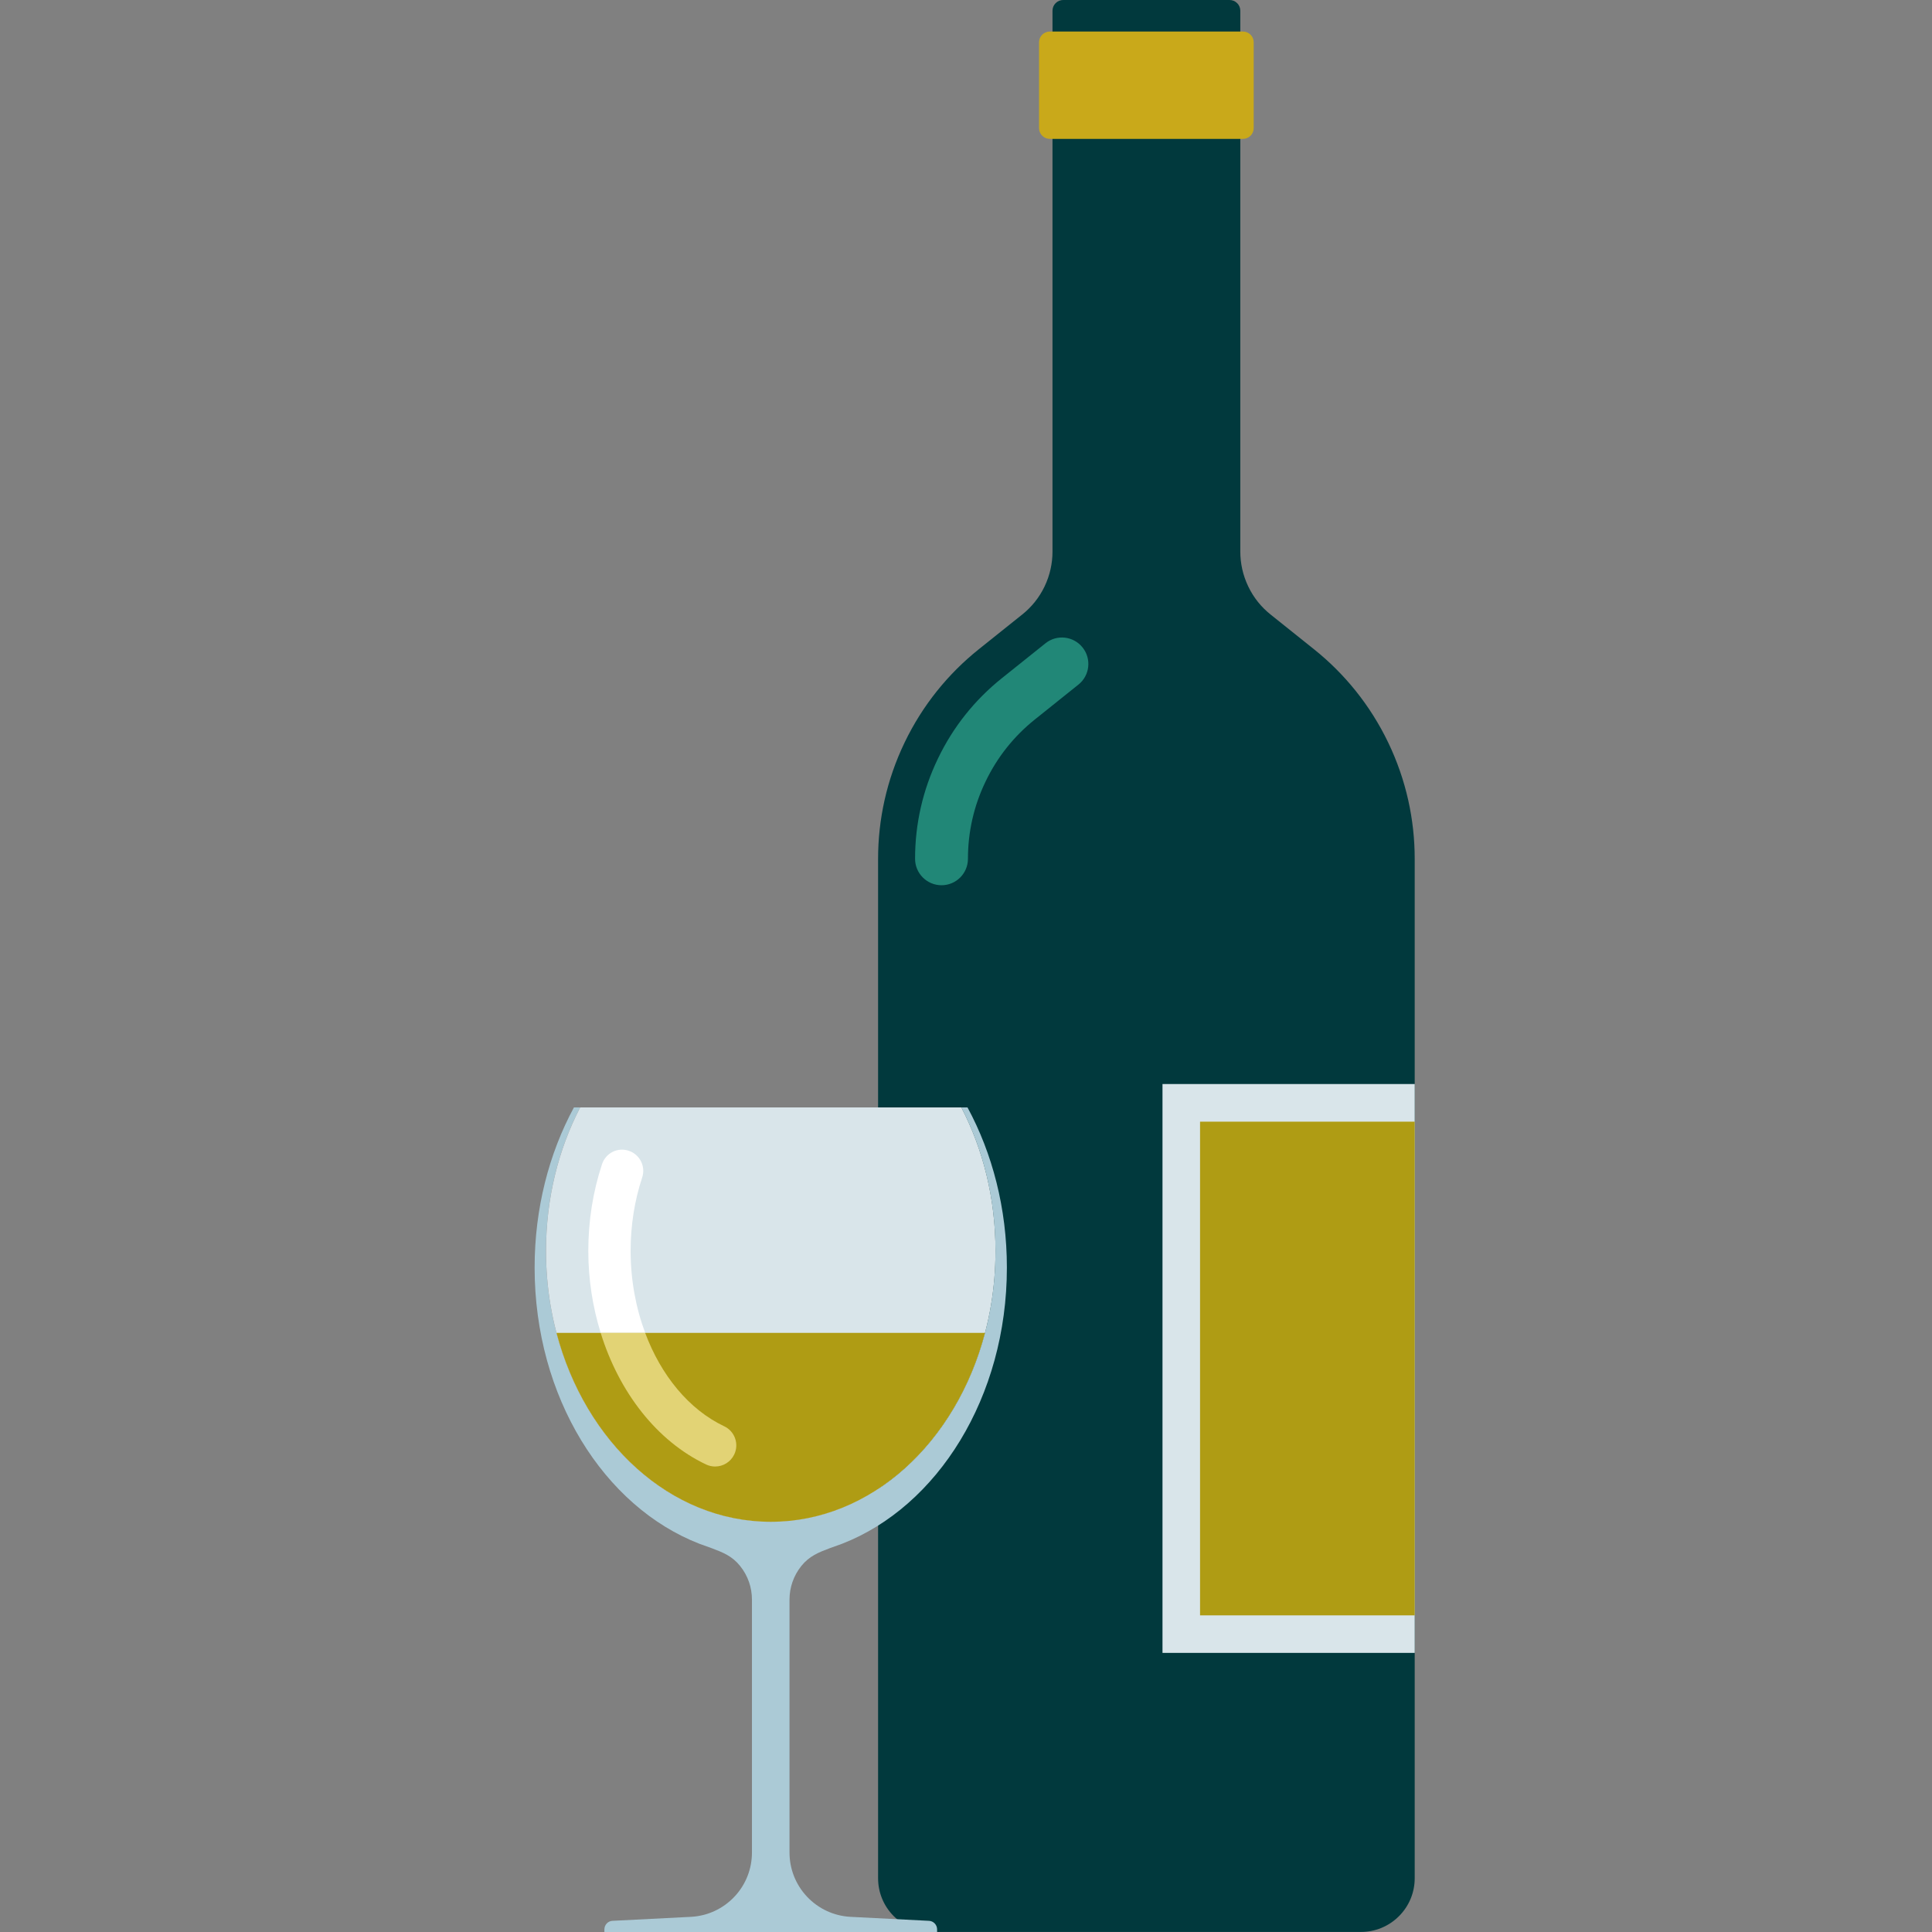 <svg width="300" height="300" viewBox="0 0 300 300" fill="none" xmlns="http://www.w3.org/2000/svg">
<rect x="0" y="0" width="300" height="300" fill="#808080" stroke="none"/>
<g clip-path="url(#clip0_636_20408)">
<path d="M197.284 95.412C195.863 94.28 194.666 92.82 193.829 91.066C192.991 89.318 192.595 87.475 192.595 85.65V1.669C192.595 1.24 192.436 0.815 192.104 0.49C191.78 0.164 191.353 0 190.929 0H165.095C164.666 0 164.241 0.163 163.917 0.49C163.59 0.815 163.431 1.24 163.431 1.669V85.653C163.431 87.477 163.034 89.32 162.199 91.068C161.358 92.823 160.16 94.281 158.741 95.415L151.986 100.816C147.249 104.605 143.262 109.477 140.462 115.308C137.662 121.134 136.349 127.298 136.349 133.356V291.657C136.349 293.786 137.161 295.918 138.787 297.544C140.413 299.17 142.545 299.99 144.675 299.99H211.341C213.478 299.99 215.604 299.17 217.23 297.544C218.86 295.918 219.675 293.786 219.675 291.657V133.356C219.675 127.297 218.362 121.132 215.564 115.308C212.761 109.477 208.774 104.605 204.038 100.816L197.284 95.412Z" fill="#01393D"/>
<path d="M146.199 137.459C143.933 137.459 142.092 135.618 142.092 133.353C142.092 127.92 143.287 122.685 145.641 117.794C147.991 112.902 151.332 108.699 155.575 105.304L162.33 99.898C164.096 98.474 166.681 98.761 168.098 100.535C169.516 102.301 169.23 104.889 167.461 106.302L160.703 111.711C157.434 114.328 154.851 117.574 153.041 121.352C151.223 125.122 150.302 129.161 150.302 133.352C150.303 135.62 148.466 137.459 146.199 137.459Z" fill="#218777"/>
<path d="M194.673 19.899C194.673 20.818 193.928 21.565 193.014 21.565H163.013C162.098 21.565 161.343 20.816 161.343 19.899V6.562C161.343 5.645 162.098 4.898 163.013 4.898H193.014C193.929 4.898 194.673 5.648 194.673 6.562V19.899Z" fill="#C9A91A"/>
<path d="M219.68 168.328H180.512V256.66H219.68V168.328Z" fill="#D9E5EA"/>
<path d="M219.674 174.172H186.343V250.833H219.674V174.172Z" fill="#AF9C14"/>
<path d="M124.44 243.151C125.689 241.613 127.11 241.06 128.818 240.412C129.205 240.267 130.334 239.878 130.729 239.726C145.575 233.972 156.348 216.944 156.348 196.827C156.348 187.636 154.092 179.086 150.235 171.961H149.274C152.629 178.424 154.577 186.056 154.577 194.244C154.577 217.471 138.956 236.301 119.681 236.301C100.404 236.301 84.781 217.471 84.781 194.244C84.781 186.056 86.73 178.424 90.085 171.961H89.118C85.264 179.089 83.015 187.636 83.015 196.827C83.015 216.944 93.782 233.972 108.629 239.726C109.02 239.875 110.153 240.267 110.536 240.412C112.251 241.061 113.672 241.613 114.914 243.151C116.162 244.698 116.762 246.543 116.762 248.38V287.661C116.762 290.122 115.863 292.589 114.044 294.515C112.22 296.448 109.814 297.495 107.362 297.642L95.112 298.265C94.783 298.277 94.459 298.416 94.213 298.676C93.971 298.933 93.85 299.264 93.85 299.598V300.001H119.683H145.512V299.598C145.512 299.264 145.391 298.935 145.146 298.676C144.903 298.419 144.576 298.277 144.247 298.265L131.995 297.642C129.54 297.495 127.135 296.447 125.312 294.515C123.499 292.588 122.594 290.12 122.594 287.661V248.38C122.596 246.544 123.199 244.698 124.44 243.151Z" fill="#ABCAD6"/>
<path d="M90.088 171.961C86.733 178.424 84.784 186.056 84.784 194.244C84.784 217.471 100.41 236.301 119.685 236.301C138.958 236.301 154.581 217.471 154.581 194.244C154.581 186.056 152.632 178.424 149.277 171.961H90.088Z" fill="#D9E5EA"/>
<path d="M86.41 206.969C90.883 223.969 104.087 236.302 119.687 236.302C135.28 236.302 148.479 223.969 152.95 206.969H86.41Z" fill="#AF9C14"/>
<path d="M100.181 206.959C98.728 203.072 97.923 198.739 97.923 194.235C97.923 190.287 98.525 186.449 99.719 182.835C100.286 181.113 99.351 179.253 97.629 178.691C95.9 178.1 94.047 179.054 93.48 180.779C92.068 185.061 91.352 189.584 91.352 194.237C91.352 198.663 92.033 202.959 93.272 206.961H100.181L100.181 206.959Z" fill="white"/>
<path d="M109.641 227.405C110.096 227.617 110.57 227.72 111.043 227.72C112.273 227.72 113.449 227.029 114.014 225.844C114.793 224.207 114.093 222.246 112.455 221.472C106.979 218.876 102.644 213.567 100.18 206.969H93.272C96.129 216.193 102.006 223.781 109.641 227.405Z" fill="#E2D375"/>
</g>
<defs>
<clipPath id="clip0_636_20408">
<rect width="300" height="300" fill="white"/>
</clipPath>
</defs>
</svg>
